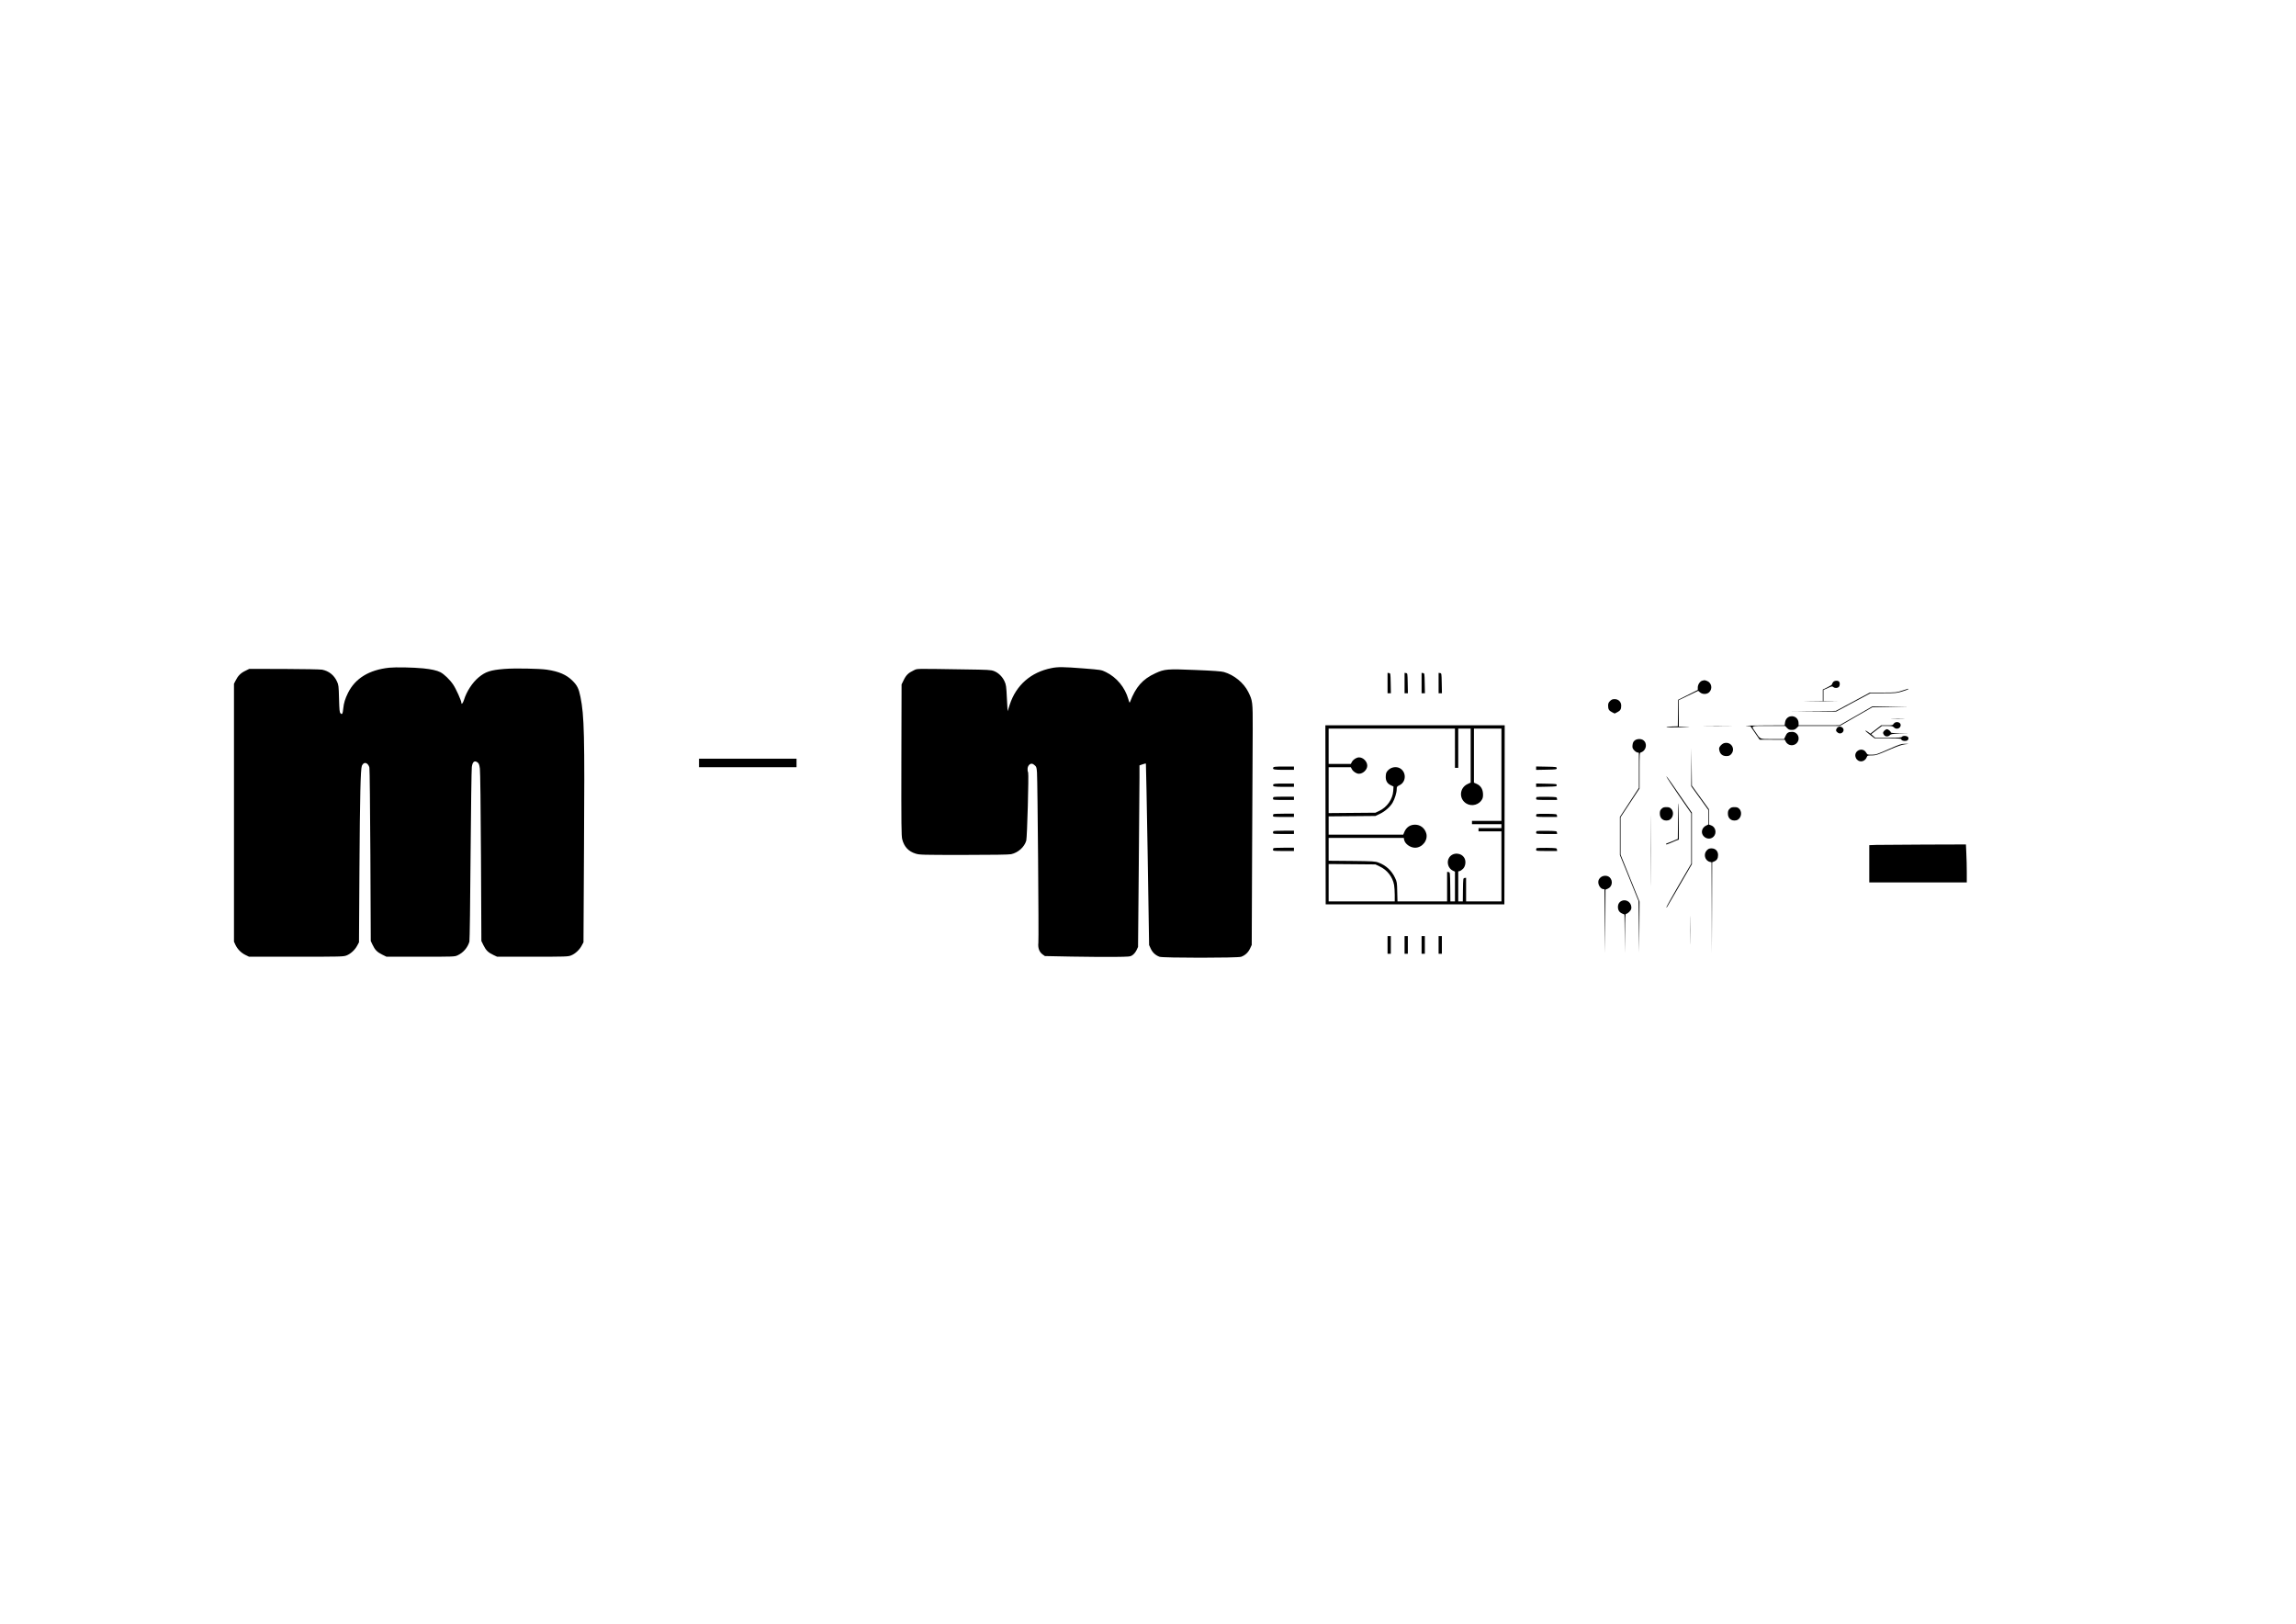 <?xml version="1.0" standalone="no"?>
<!DOCTYPE svg PUBLIC "-//W3C//DTD SVG 20010904//EN"
 "http://www.w3.org/TR/2001/REC-SVG-20010904/DTD/svg10.dtd">
<svg version="1.0" xmlns="http://www.w3.org/2000/svg"
 width="3508pt" height="2481pt" viewBox="0 0 3508 2481"
 preserveAspectRatio="xMidYMid meet">

<g transform="translate(0,2481) scale(0.1,-0.1)"
fill="#000000" stroke="none">
<path d="M5947 14610 c-308 -33 -519 -162 -630 -385 -44 -90 -64 -154 -72
-235 -8 -84 -18 -102 -42 -77 -15 15 -18 45 -23 225 -5 195 -7 210 -32 263
-44 96 -124 159 -227 179 -27 5 -289 10 -581 11 l-532 1 -64 -32 c-68 -33
-110 -76 -146 -150 l-23 -45 0 -1970 0 -1970 21 -46 c31 -67 87 -124 152 -156
l57 -28 720 0 c684 0 722 1 769 19 63 24 130 86 164 151 l27 50 7 1130 c7
1105 17 1514 37 1567 6 15 20 32 32 38 31 17 71 -15 83 -66 5 -21 11 -626 15
-1344 l6 -1305 26 -55 c37 -80 72 -115 147 -152 l67 -33 520 0 c510 0 521 0
566 21 87 40 154 118 181 209 5 16 13 611 18 1320 6 710 14 1317 19 1349 11
81 42 104 89 68 19 -15 26 -34 34 -93 6 -45 13 -579 17 -1354 l6 -1280 33 -67
c37 -75 72 -110 152 -147 l55 -26 540 0 c507 0 543 1 589 19 63 24 130 86 164
151 l27 50 8 1455 c11 1706 4 2006 -54 2293 -26 128 -49 175 -121 247 -91 92
-209 143 -393 170 -115 17 -496 24 -650 11 -211 -17 -287 -42 -392 -129 -95
-79 -184 -215 -223 -342 -16 -51 -40 -79 -40 -48 0 33 -83 217 -126 280 -52
77 -138 159 -195 189 -56 28 -138 46 -264 59 -161 15 -417 20 -518 10z"/>
<path d="M16066 14604 c-314 -62 -540 -259 -638 -557 l-33 -102 -11 200 c-9
182 -12 205 -36 257 -33 72 -95 132 -162 157 -48 18 -88 20 -452 25 -783 12
-712 14 -774 -15 -79 -37 -115 -71 -152 -147 l-33 -67 -3 -1154 c-2 -997 0
-1162 13 -1212 29 -114 96 -186 204 -219 60 -19 95 -20 737 -20 436 0 690 4
722 11 107 23 203 108 232 207 14 47 40 1008 29 1040 -17 44 -10 92 15 117 27
27 53 25 90 -10 21 -19 25 -34 30 -106 9 -139 29 -2530 21 -2601 -9 -80 14
-142 66 -179 l34 -24 405 -8 c223 -4 516 -6 651 -5 243 3 246 3 283 28 22 15
46 45 61 75 l23 50 11 1205 c6 663 11 1287 11 1387 l0 181 47 16 c25 9 48 14
51 12 2 -3 14 -627 27 -1389 l22 -1384 25 -55 c28 -60 74 -102 135 -124 55
-19 1191 -19 1246 0 61 22 107 65 136 125 l26 56 6 1465 c4 806 8 1632 9 1835
1 414 -1 431 -68 565 -69 139 -217 260 -372 304 -40 11 -160 20 -434 31 -430
18 -473 15 -613 -50 -196 -90 -300 -209 -388 -440 -6 -16 -11 -7 -25 43 -51
181 -178 335 -345 416 -69 33 -73 34 -340 55 -306 24 -391 25 -489 5z"/>
<path d="M21200 14376 l0 -156 25 0 26 0 -3 153 c-3 149 -3 152 -25 155 l-23
3 0 -155z"/>
<path d="M21460 14376 l0 -156 25 0 26 0 -3 153 c-3 149 -3 152 -25 155 l-23
3 0 -155z"/>
<path d="M21720 14376 l0 -156 25 0 26 0 -3 153 c-3 149 -3 152 -25 155 l-23
3 0 -155z"/>
<path d="M21980 14376 l0 -156 25 0 26 0 -3 153 c-3 149 -3 152 -25 155 l-23
3 0 -155z"/>
<path d="M26013 14413 c-37 -7 -73 -59 -73 -104 l0 -39 -150 -75 -150 -75 -2
-202 -3 -203 -87 -3 c-49 -1 -88 -6 -88 -10 0 -4 93 -5 207 -2 155 3 179 5 96
8 l-113 3 0 202 0 202 148 71 149 71 27 -24 c38 -32 103 -32 139 1 55 51 40
143 -28 172 -19 8 -38 13 -42 13 -4 -1 -18 -4 -30 -6z"/>
<path d="M28006 14388 c-9 -12 -16 -27 -16 -33 0 -6 -31 -26 -70 -45 l-70 -34
0 -88 0 -88 -237 -3 c-131 -1 -47 -2 187 -2 234 0 343 1 243 2 l-183 3 0 85 0
85 67 30 c59 27 68 29 83 15 22 -20 64 -19 84 1 19 18 21 65 4 82 -21 21 -75
15 -92 -10z"/>
<path d="M29060 14259 c-82 -27 -92 -28 -288 -29 l-203 0 -260 -140 -260 -140
-337 -3 -337 -2 340 -3 339 -2 262 140 262 140 198 0 c184 0 204 2 283 26 48
14 90 30 96 35 14 13 0 10 -95 -22z"/>
<path d="M24599 14101 c-23 -23 -29 -38 -29 -71 0 -55 13 -76 60 -100 l40 -20
40 20 c47 24 60 45 60 100 0 58 -42 100 -100 100 -33 0 -48 -6 -71 -29z"/>
<path d="M28355 13874 l-250 -143 -312 -1 -313 0 0 30 c0 137 -189 148 -207
13 l-6 -43 -326 -2 c-179 -1 -297 -4 -261 -7 l65 -6 70 -102 70 -102 192 -1
192 0 16 -31 c33 -63 124 -72 170 -17 58 68 13 168 -75 168 -57 0 -79 -14
-101 -66 l-20 -44 -178 0 c-203 0 -182 -8 -260 107 -68 102 -88 93 200 93
l254 0 28 -30 c24 -25 37 -30 74 -30 36 0 50 6 75 30 l30 30 314 0 314 0 247
143 248 142 280 5 280 6 -280 1 -280 1 -250 -144z"/>
<path d="M28913 13833 c48 -2 125 -2 170 0 45 1 6 3 -88 3 -93 0 -130 -2 -82
-3z"/>
<path d="M28934 13755 c-15 -24 -21 -25 -104 -25 l-88 0 -83 -64 -83 -64 -32
24 c-17 13 -37 24 -44 24 -7 0 23 -27 66 -60 l78 -60 203 0 c173 0 203 -2 203
-15 0 -16 36 -28 70 -23 31 4 48 33 34 56 -15 23 -77 28 -94 8 -10 -14 -44
-16 -211 -16 l-199 0 -31 28 -30 27 82 63 82 62 82 0 c69 0 85 -3 100 -20 37
-41 105 -19 105 34 0 47 -78 63 -106 21z"/>
<path d="M20252 12363 l3 -1368 1365 0 1365 0 3 1368 2 1367 -1370 0 -1370 0
2 -1367z m1978 1017 l0 -300 25 0 25 0 0 300 0 300 95 0 95 0 0 -413 0 -412
-47 -22 c-127 -59 -136 -229 -17 -299 83 -49 196 -17 240 68 11 22 15 49 12
89 -5 69 -38 119 -98 145 l-40 18 0 413 0 413 210 0 210 0 0 -705 0 -705 -225
0 -225 0 0 -25 0 -25 225 0 225 0 0 -30 0 -30 -175 0 -175 0 0 -25 0 -25 175
0 175 0 0 -535 0 -535 -270 0 -270 0 0 181 0 180 -22 -3 c-23 -3 -23 -5 -26
-180 l-2 -178 -35 0 -35 0 0 229 0 229 23 6 c12 3 35 19 51 35 37 38 47 112
22 160 -47 90 -183 95 -236 8 -42 -67 -13 -164 57 -197 l33 -15 0 -227 0 -228
-35 0 -35 0 -2 223 c-3 222 -3 222 -25 225 l-23 3 0 -225 0 -226 -379 0 -379
0 -4 148 c-3 141 -4 150 -34 213 -53 111 -137 189 -252 232 -53 20 -79 21
-409 25 l-353 3 0 175 0 174 574 0 574 0 5 -28 c13 -63 92 -121 167 -122 112
0 202 116 171 221 -24 80 -91 131 -171 131 -76 0 -134 -40 -165 -115 l-15 -37
-570 0 -570 0 0 139 0 140 358 3 357 3 67 32 c77 36 158 107 195 171 33 56 63
153 63 205 1 39 3 43 43 62 105 50 107 204 4 260 -55 29 -129 17 -175 -28 -30
-30 -36 -44 -39 -89 -5 -70 19 -116 76 -143 l42 -20 -4 -67 c-8 -126 -95 -250
-215 -306 l-57 -27 -357 -3 -358 -3 0 351 0 350 170 0 169 0 16 -30 c19 -37
70 -70 108 -70 63 0 127 62 127 123 0 64 -62 127 -125 127 -40 0 -90 -32 -110
-70 l-16 -30 -169 0 -170 0 0 270 0 270 965 0 965 0 0 -300z m-1150 -1806
c115 -54 197 -159 220 -283 5 -29 10 -98 10 -152 l0 -99 -505 0 -505 0 0 286
0 285 358 -3 357 -3 65 -31z"/>
<path d="M26067 13713 c94 -2 252 -2 350 0 98 1 21 2 -172 2 -192 1 -273 -1
-178 -2z"/>
<path d="M28064 13685 c-19 -29 -14 -48 19 -70 51 -33 112 31 72 75 -26 28
-71 26 -91 -5z"/>
<path d="M28790 13648 c-24 -26 -25 -37 -4 -66 19 -28 64 -29 89 -2 16 17 33
20 154 23 l136 3 -137 2 c-84 1 -138 6 -138 12 0 17 -39 50 -60 50 -10 0 -28
-10 -40 -22z"/>
<path d="M24975 13497 c-20 -16 -28 -35 -32 -68 -4 -38 -1 -50 21 -76 14 -17
37 -34 51 -37 l25 -6 0 -268 0 -268 -145 -222 -145 -222 0 -290 0 -291 143
-352 142 -352 5 -395 5 -395 3 391 2 391 -145 359 -145 359 0 285 0 285 145
220 145 220 0 272 c0 259 1 272 19 278 86 27 107 142 35 190 -35 23 -98 19
-129 -8z"/>
<path d="M26343 13458 c-18 -5 -43 -23 -57 -41 -22 -28 -24 -38 -16 -72 12
-55 49 -85 106 -85 34 0 51 6 69 24 79 79 7 203 -102 174z"/>
<path d="M28855 13365 c-174 -77 -196 -84 -257 -84 -65 -1 -66 0 -86 33 -56
95 -200 22 -158 -79 33 -77 133 -74 166 5 12 29 14 30 79 30 61 0 82 7 256 82
137 59 207 84 250 88 l60 7 -60 1 c-54 0 -79 -8 -250 -83z"/>
<path d="M25842 13093 l-2 -293 130 -181 130 -181 0 -112 0 -112 -35 -17 c-19
-9 -41 -30 -50 -48 -53 -102 84 -201 166 -120 52 52 32 148 -36 172 l-35 13 0
117 0 117 -130 180 -130 180 -3 289 -2 288 -3 -292z"/>
<path d="M10680 13155 l0 -65 745 0 745 0 0 65 0 65 -745 0 -745 0 0 -65z"/>
<path d="M19454 13085 c-12 -31 7 -35 162 -35 l154 0 0 25 0 25 -155 0 c-127
0 -157 -3 -161 -15z"/>
<path d="M23470 13075 l0 -26 158 3 c149 3 157 4 157 23 0 19 -8 20 -157 23
l-158 3 0 -26z"/>
<path d="M25460 12948 c1 -7 86 -137 190 -288 l190 -275 0 -384 0 -385 -190
-326 c-104 -179 -190 -333 -190 -341 1 -8 8 0 17 16 9 17 96 168 195 337 l178
307 0 393 0 393 -121 175 c-67 96 -155 224 -195 283 -41 60 -74 103 -74 95z"/>
<path d="M19454 12825 c-12 -31 7 -35 162 -35 l154 0 0 25 0 25 -155 0 c-127
0 -157 -3 -161 -15z"/>
<path d="M23470 12815 l0 -26 158 3 c149 3 157 4 157 23 0 19 -8 20 -157 23
l-158 3 0 -26z"/>
<path d="M25225 11815 c0 -478 1 -676 2 -438 2 237 2 629 0 870 -1 241 -2 47
-2 -432z"/>
<path d="M19457 12633 c-4 -3 -7 -15 -7 -25 0 -17 12 -18 160 -18 l160 0 0 25
0 25 -153 0 c-85 0 -157 -3 -160 -7z"/>
<path d="M23477 12634 c-4 -4 -7 -16 -7 -26 0 -17 12 -18 161 -18 l160 0 -3
23 c-3 22 -6 22 -154 25 -82 1 -153 -1 -157 -4z"/>
<path d="M25638 12268 l-3 -273 -74 -32 c-41 -17 -83 -34 -94 -37 -10 -2 -16
-9 -13 -14 3 -5 31 3 63 18 32 15 75 33 96 41 l37 13 0 278 c0 153 -2 278 -5
278 -3 0 -6 -123 -7 -272z"/>
<path d="M25386 12454 c-21 -21 -26 -36 -26 -74 0 -72 53 -116 125 -102 73 14
103 121 49 176 -21 21 -36 26 -74 26 -38 0 -53 -5 -74 -26z"/>
<path d="M26426 12454 c-21 -21 -26 -36 -26 -74 0 -72 53 -116 125 -102 73 14
103 121 49 176 -21 21 -36 26 -74 26 -38 0 -53 -5 -74 -26z"/>
<path d="M19457 12373 c-4 -3 -7 -15 -7 -25 0 -17 12 -18 160 -18 l160 0 0 25
0 25 -153 0 c-85 0 -157 -3 -160 -7z"/>
<path d="M23477 12374 c-4 -4 -7 -16 -7 -26 0 -17 12 -18 161 -18 l160 0 -3
23 c-3 22 -6 22 -154 25 -82 1 -153 -1 -157 -4z"/>
<path d="M19457 12113 c-4 -3 -7 -15 -7 -25 0 -17 12 -18 160 -18 l160 0 0 25
0 25 -153 0 c-85 0 -157 -3 -160 -7z"/>
<path d="M23477 12114 c-4 -4 -7 -16 -7 -26 0 -17 12 -18 161 -18 l160 0 -3
23 c-3 22 -6 22 -154 25 -82 1 -153 -1 -157 -4z"/>
<path d="M28668 11903 l-108 -4 0 -284 0 -285 745 0 745 0 0 153 c0 85 -3 215
-7 290 l-6 137 -631 -2 c-347 -1 -679 -4 -738 -5z"/>
<path d="M19457 11853 c-4 -3 -7 -15 -7 -25 0 -17 12 -18 160 -18 l160 0 0 25
0 25 -153 0 c-85 0 -157 -3 -160 -7z"/>
<path d="M23477 11854 c-4 -4 -7 -16 -7 -26 0 -17 12 -18 161 -18 l160 0 -3
23 c-3 22 -6 22 -154 25 -82 1 -153 -1 -157 -4z"/>
<path d="M26079 11821 c-57 -57 -31 -158 45 -177 l26 -6 3 -697 2 -696 3 696
2 697 30 12 c42 17 60 47 60 98 0 61 -41 102 -100 102 -33 0 -48 -6 -71 -29z"/>
<path d="M24449 11401 c-22 -23 -29 -39 -29 -69 0 -47 37 -99 73 -104 l22 -3
5 -490 5 -490 3 487 2 488 34 14 c68 28 84 119 31 172 -37 36 -107 34 -146 -5z"/>
<path d="M24780 11049 c-38 -15 -60 -49 -60 -94 0 -49 22 -83 66 -101 l34 -14
3 -298 2 -297 3 303 c2 253 4 302 16 302 24 0 73 48 79 76 16 85 -65 155 -143
123z"/>
<path d="M25825 10600 c0 -195 1 -275 2 -177 2 97 2 257 0 355 -1 97 -2 17 -2
-178z"/>
<path d="M21200 10375 l0 -135 25 0 25 0 0 135 0 135 -25 0 -25 0 0 -135z"/>
<path d="M21460 10375 l0 -135 25 0 25 0 0 135 0 135 -25 0 -25 0 0 -135z"/>
<path d="M21720 10375 l0 -135 25 0 25 0 0 135 0 135 -25 0 -25 0 0 -135z"/>
<path d="M21980 10375 l0 -135 25 0 25 0 0 135 0 135 -25 0 -25 0 0 -135z"/>
</g>
</svg>

